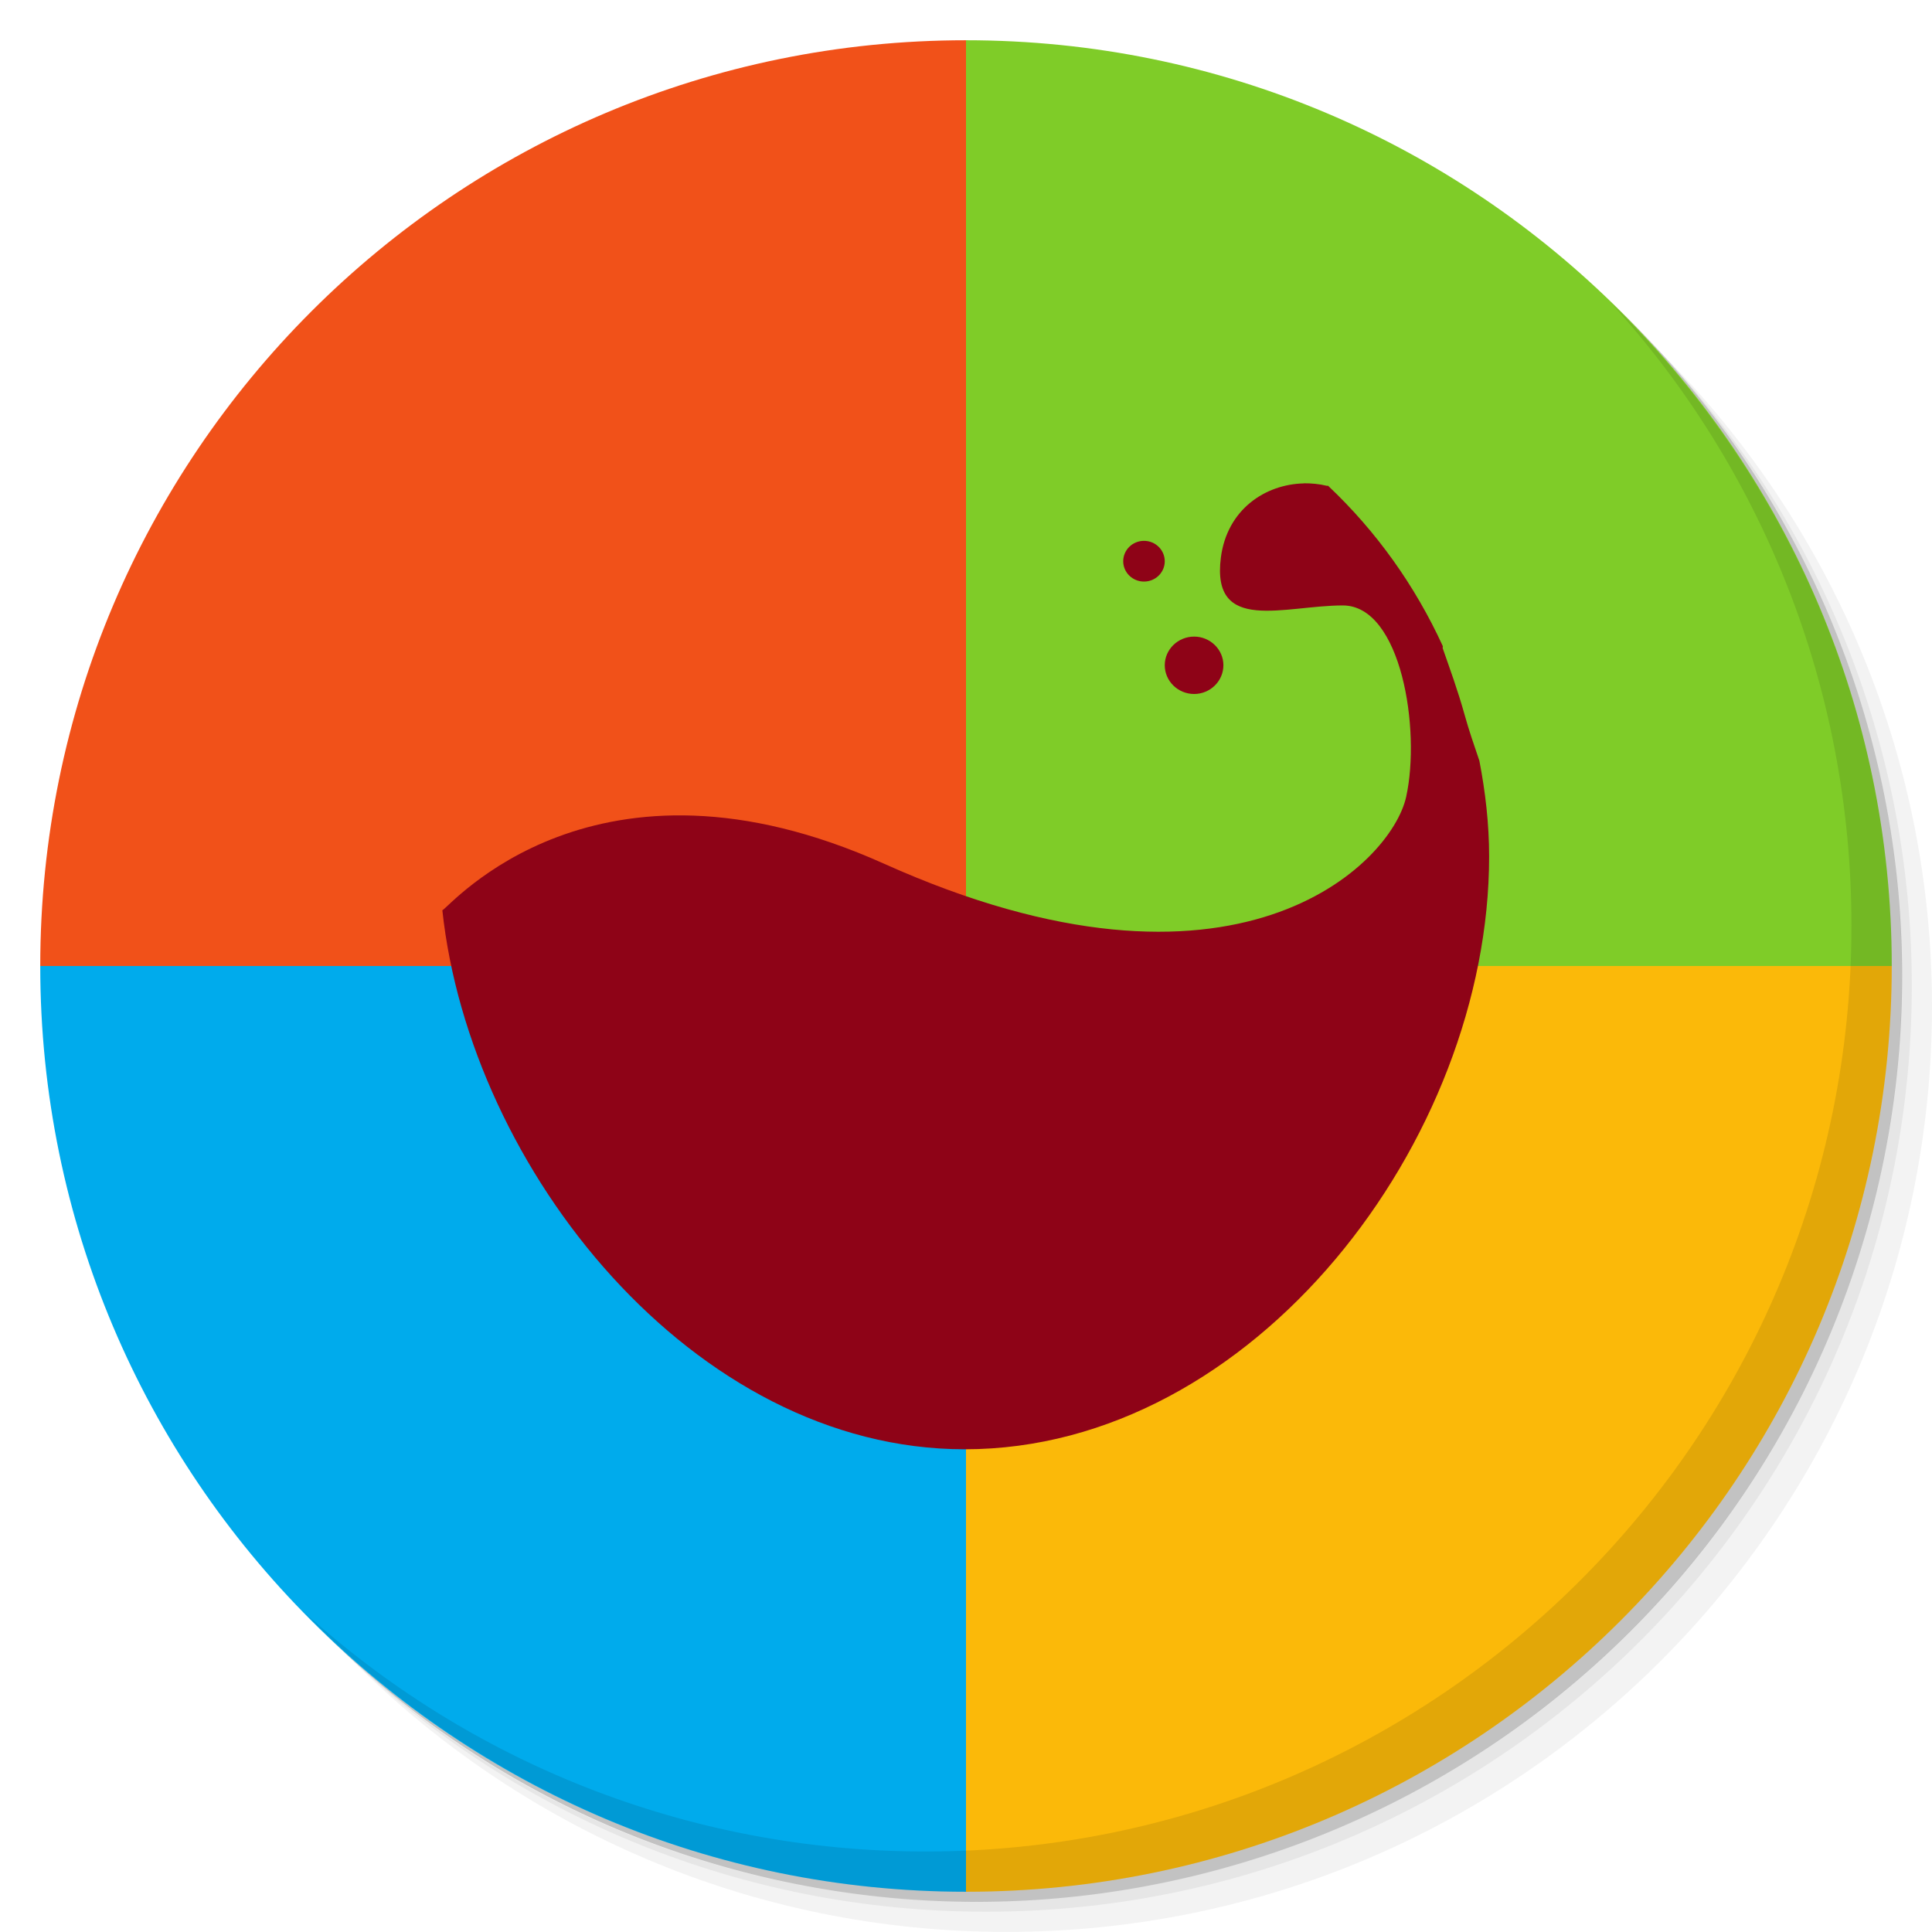 <?xml version="1.0" encoding="UTF-8" standalone="no"?>
<svg
   xmlns:dc="http://purl.org/dc/elements/1.1/"
   xmlns:cc="http://creativecommons.org/ns#"
   xmlns:rdf="http://www.w3.org/1999/02/22-rdf-syntax-ns#"
   xmlns:svg="http://www.w3.org/2000/svg"
   xmlns="http://www.w3.org/2000/svg"
   xmlns:sodipodi="http://sodipodi.sourceforge.net/DTD/sodipodi-0.dtd"
   xmlns:inkscape="http://www.inkscape.org/namespaces/inkscape"
   viewBox="0 0 48 48"
   id="svg2"
   version="1.1"
   inkscape:version="0.48.4 r9939"
   width="100%"
   height="100%"
   sodipodi:docname="wine.svg">
  <sodipodi:namedview
     pagecolor="#ffffff"
     bordercolor="#666666"
     borderopacity="1"
     objecttolerance="10"
     gridtolerance="10"
     guidetolerance="10"
     inkscape:pageopacity="0"
     inkscape:pageshadow="2"
     inkscape:window-width="1280"
     inkscape:window-height="960"
     id="namedview85"
     showgrid="false"
     inkscape:zoom="13.906433"
     inkscape:cx="20.210647"
     inkscape:cy="26.109979"
     inkscape:window-x="0"
     inkscape:window-y="0"
     inkscape:window-maximized="1"
     inkscape:current-layer="svg2" />
  <defs
     id="defs4">
    <linearGradient
       id="linearGradient3764"
       x1="1"
       x2="47"
       gradientUnits="userSpaceOnUse"
       gradientTransform="matrix(0,-1,1,0,-1.5e-6,48)">
      <stop
         stop-color="#e4e4e4"
         stop-opacity="1"
         id="stop7" />
      <stop
         offset="1"
         stop-color="#eee"
         stop-opacity="1"
         id="stop9" />
    </linearGradient>
    <clipPath
       id="clipPath-796382864">
      <g
         transform="translate(0,-1004.362)"
         id="g12">
        <path
           d="m -24 13 c 0 1.105 -0.672 2 -1.5 2 -0.828 0 -1.5 -0.895 -1.5 -2 0 -1.105 0.672 -2 1.5 -2 0.828 0 1.5 0.895 1.5 2 z"
           transform="matrix(15.333,0,0,11.5,415,878.862)"
           fill="#1890d0"
           id="path14" />
      </g>
    </clipPath>
    <clipPath
       id="clipPath-805729338">
      <g
         transform="translate(0,-1004.362)"
         id="g17">
        <path
           d="m -24 13 c 0 1.105 -0.672 2 -1.5 2 -0.828 0 -1.5 -0.895 -1.5 -2 0 -1.105 0.672 -2 1.5 -2 0.828 0 1.5 0.895 1.5 2 z"
           transform="matrix(15.333,0,0,11.5,415,878.862)"
           fill="#1890d0"
           id="path19" />
      </g>
    </clipPath>
  </defs>
  <g
     id="g21">
    <g
       transform="translate(0,-1004.362)"
       id="g23">
      <path
         d="m 25 1006.36 c -12.703 0 -23 10.298 -23 23 0 6.367 2.601 12.12 6.781 16.281 4.085 3.712 9.514 5.969 15.469 5.969 12.703 0 23 -10.297 23 -23 0 -5.954 -2.256 -11.384 -5.969 -15.469 -4.165 -4.181 -9.914 -6.781 -16.281 -6.781 z m 16.281 6.781 c 3.854 4.113 6.219 9.637 6.219 15.719 0 12.703 -10.297 23 -23 23 -6.081 0 -11.606 -2.364 -15.719 -6.219 4.16 4.144 9.883 6.719 16.219 6.719 12.703 0 23 -10.297 23 -23 0 -6.335 -2.575 -12.06 -6.719 -16.219 z"
         opacity="0.05"
         id="path25" />
      <path
         d="m 41.28 1013.14 c 3.712 4.085 5.969 9.514 5.969 15.469 0 12.703 -10.297 23 -23 23 -5.954 0 -11.384 -2.256 -15.469 -5.969 4.113 3.854 9.637 6.219 15.719 6.219 12.703 0 23 -10.297 23 -23 0 -6.081 -2.364 -11.606 -6.219 -15.719 z"
         opacity="0.1"
         id="path27" />
      <path
         transform="matrix(15.333,0,0,11.5,415.25,879.112)"
         d="m -24 13 a 1.5 2 0 1 1 -3 0 1.5 2 0 1 1 3 0 z"
         opacity="0.2"
         id="path29" />
    </g>
  </g>
  <path
     style="fill:#f15119;fill-opacity:1;fill-rule:evenodd;stroke:none"
     d="M 24 1 C 11.297 1 1 11.297 1 24 L 24 24 L 24 1 z "
     id="path73" />
  <g
     id="g35" />
  <path
     style="fill:#7fcc28;fill-opacity:1;fill-rule:evenodd;stroke:none"
     d="M 24 1 L 24 24 L 47 24 C 47 11.297 36.703 1 24 1 z "
     id="path67" />
  <path
     style="fill:#fbb909;fill-opacity:1;fill-rule:evenodd;stroke:none"
     d="M 24 24 L 24 47 C 36.703 47 47 36.703 47 24 L 24 24 z "
     id="path69" />
  <path
     style="fill:#00abec;fill-opacity:1;fill-rule:evenodd;stroke:none"
     d="M 1 24 C 1 36.703 11.297 47 24 47 L 24 24 L 1 24 z "
     id="path71" />
  <path
     style="fill:#8e0317;fill-opacity:1;fill-rule:nonzero;stroke:none"
     inkscape:connector-curvature="0"
     id="path75"
     d="m 32.395,12.01 c -0.961,0.02 -1.91,0.648 -2.063,1.844 -0.242,1.902 1.578,1.188 3.03,1.188 1.453,0 1.941,3.09 1.574,4.754 -0.363,1.664 -4.227,5.59 -12.969,1.664 -7.195,-3.234 -10.789,1.07 -10.977,1.156 0.688,6.426 6.234,13.391 12.977,13.391 7.188,0 13.03,-7.68 13.03,-14.73 0,-0.809 -0.094,-1.609 -0.242,-2.375 -0.133,-0.391 -0.266,-0.777 -0.363,-1.129 -0.176,-0.633 -0.375,-1.168 -0.547,-1.664 -0.008,-0.016 0.008,-0.043 0,-0.059 -0.688,-1.5 -1.652,-2.852 -2.848,-3.98 -0.004,-0.012 -0.027,0.008 -0.031,0 -0.188,-0.047 -0.383,-0.063 -0.574,-0.063 m 0,0.004" />
  <path
     style="fill:#8e0317;fill-opacity:1;fill-rule:nonzero;stroke:none"
     inkscape:connector-curvature="0"
     id="path77"
     d="m 30.395,16.527 c 0,0.395 -0.328,0.715 -0.727,0.715 -0.402,0 -0.73,-0.32 -0.73,-0.715 0,-0.391 0.328,-0.711 0.73,-0.711 0.398,0 0.727,0.32 0.727,0.711 m 0,0" />
  <path
     style="fill:#8e0317;fill-opacity:1;fill-rule:nonzero;stroke:none"
     inkscape:connector-curvature="0"
     id="path79"
     d="m 28.938,13.945 c 0,0.277 -0.23,0.504 -0.516,0.504 -0.285,0 -0.516,-0.227 -0.516,-0.504 0,-0.281 0.23,-0.508 0.516,-0.508 0.285,0 0.516,0.227 0.516,0.508 m 0,0" />
  <g
     id="g81">
    <path
       d="m 40.03 7.531 c 3.712 4.084 5.969 9.514 5.969 15.469 0 12.703 -10.297 23 -23 23 c -5.954 0 -11.384 -2.256 -15.469 -5.969 4.178 4.291 10.01 6.969 16.469 6.969 c 12.703 0 23 -10.298 23 -23 0 -6.462 -2.677 -12.291 -6.969 -16.469 z"
       opacity="0.1"
       id="path83" />
  </g>
</svg>
